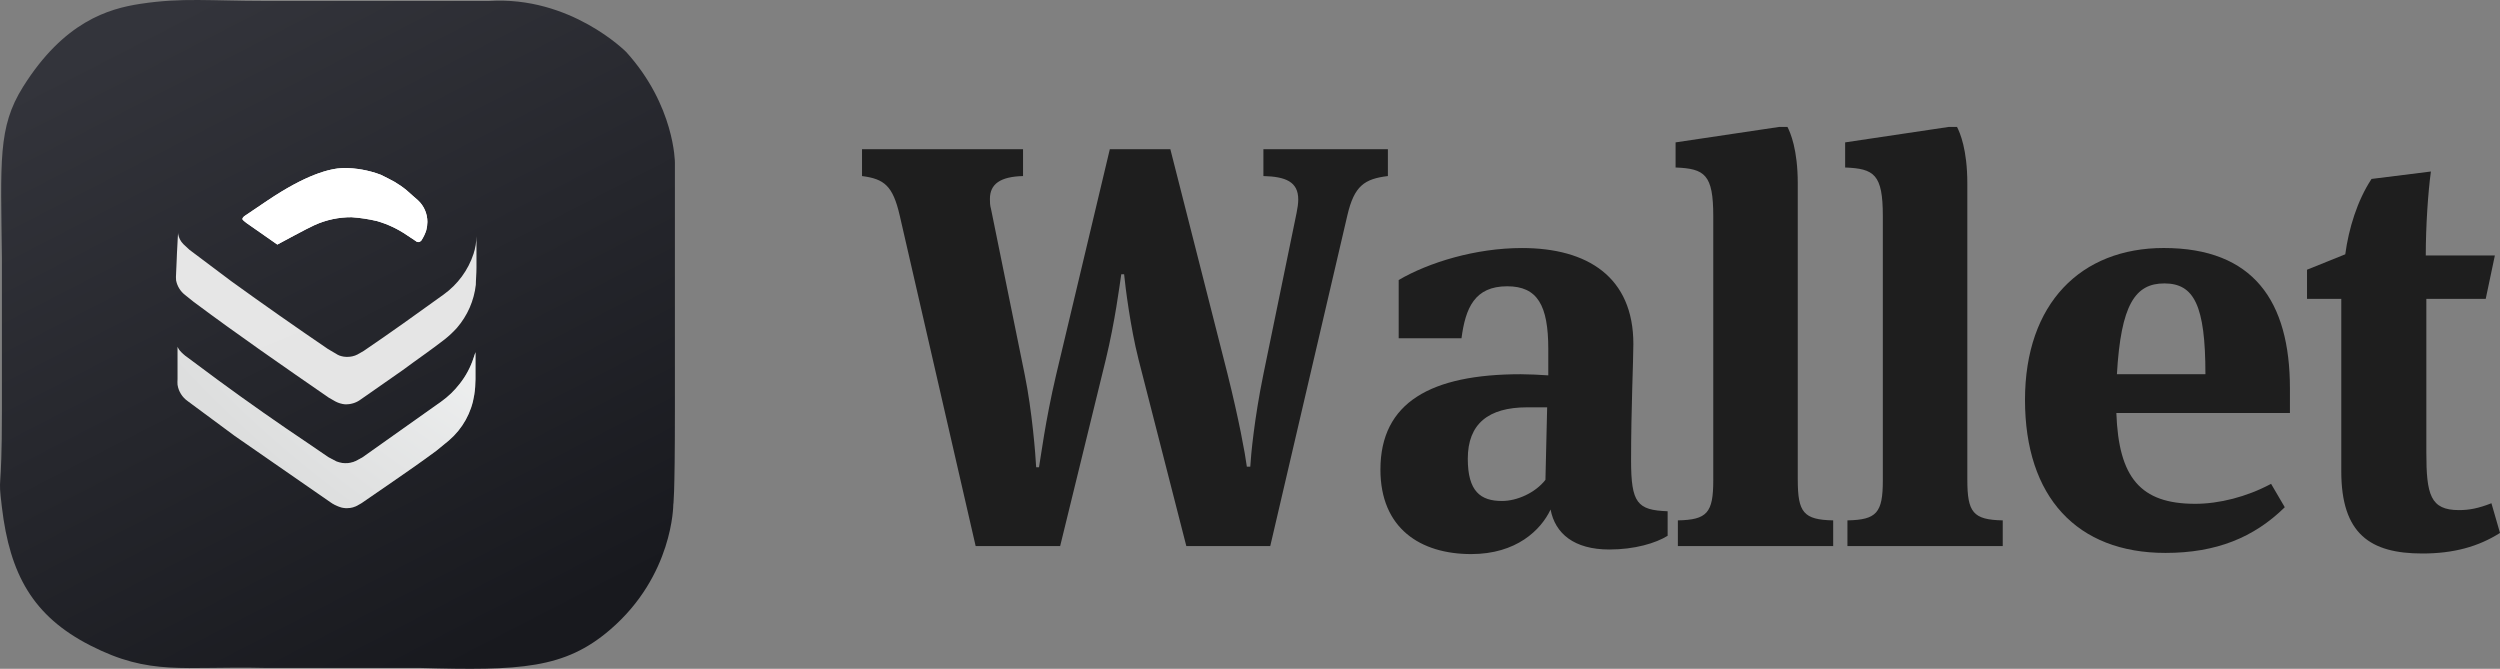 <?xml version="1.0" encoding="UTF-8"?><svg id="a" xmlns="http://www.w3.org/2000/svg" xmlns:xlink="http://www.w3.org/1999/xlink" viewBox="0 0 306.523 82"><rect x="0" y="0" width="306.523" height="82" fill="#808080" stroke="none"/><defs><style>.i{fill:url(#e);}.j{fill:url(#d);}.k{fill:url(#g);}.l{fill:url(#f);}.m{fill:url(#h);}.n{fill:url(#c);}.o{fill:url(#b);}.p{fill:#fcfcfc;}.q{fill:#fff;}.r{fill:#1e1e1e;}.s{opacity:.9;}</style><linearGradient id="b" x1="21.015" y1="80.35" x2="61.294" y2="2.168" gradientTransform="translate(0 81.89) scale(1 -1)" gradientUnits="userSpaceOnUse"><stop offset="0" stop-color="#33343b"/><stop offset="1" stop-color="#18191e"/></linearGradient><radialGradient id="c" cx="-19.846" cy="460.125" fx="-19.846" fy="460.125" r="1" gradientTransform="translate(-42114.334 31237.326) rotate(54.83) scale(63.094 -113.979)" gradientUnits="userSpaceOnUse"><stop offset="0" stop-color="#0a0909"/><stop offset="1" stop-color="#000" stop-opacity=".4"/></radialGradient><radialGradient id="d" cx="-18.389" cy="464.777" fx="-18.389" fy="464.777" r="1" gradientTransform="translate(-30880.13 -22322.76) rotate(127.07) scale(44.703 -82.114)" gradientUnits="userSpaceOnUse"><stop offset="0" stop-color="#000"/><stop offset="1" stop-color="#0f1010"/></radialGradient><radialGradient id="e" cx="-19.71" cy="460.005" fx="-19.71" fy="460.005" r="1" gradientTransform="translate(-40206.335 31425.661) rotate(53.368) scale(60.388 -110.937)" gradientUnits="userSpaceOnUse"><stop offset="0" stop-color="#000"/><stop offset="1" stop-color="#000" stop-opacity=".93"/></radialGradient><radialGradient id="f" cx="-19.846" cy="460.125" fx="-19.846" fy="460.125" r="1" gradientTransform="translate(-42114.334 31237.326) rotate(54.83) scale(63.094 -113.979)" gradientUnits="userSpaceOnUse"><stop offset="0" stop-color="#fff"/><stop offset="1" stop-color="#fafafa"/></radialGradient><radialGradient id="g" cx="-18.389" cy="464.777" fx="-18.389" fy="464.777" r="1" gradientTransform="translate(-30880.13 -22322.76) rotate(127.07) scale(44.703 -82.114)" gradientUnits="userSpaceOnUse"><stop offset="0" stop-color="#f1f6fb"/><stop offset="1" stop-color="#e5f4f5" stop-opacity=".31"/></radialGradient><radialGradient id="h" cx="-19.71" cy="425.742" fx="-19.71" fy="425.742" r="1" gradientTransform="translate(-1231.105 2445.783) rotate(53.368) scale(60.388 -5.785)" gradientUnits="userSpaceOnUse"><stop offset="0" stop-color="#fff"/><stop offset="1" stop-color="#fff"/></radialGradient></defs><path d="M.234,31.702C.101,19.741-.283,15.607,2.82,10.656,7.841,2.645,13.313,1.065,17.194,.473,22.368-.318,25.883,.122,32.463,.122h18.992c11.28,0,3.937,0,8.477,0,10.016-.658,16.848,6.255,16.848,6.255,5.969,6.584,5.969,13.563,5.969,13.563v30.292c0,11.053-.198,11.647-.198,11.647,0,0,0,8.691-7.761,15.34-5.577,4.779-10.961,5.025-23.335,4.674h-18.992c-10.157-.242-14.005,1.009-21.372-2.744C4.009,75.54,1.212,70.391,.234,62.206c-.528-4.417,0-.842,0-11.895V31.702Z" style="fill:url(#b);"/><g><path d="M32.777,24.602l-2.851,1.926c-.225,.226-.295,.366,0,.574l.278,.226,3.803,2.657s3.776-2.051,4.582-2.397c1.42-.637,2.958-.963,4.513-.956,1.054,.071,2.1,.229,3.127,.474,1.312,.378,2.554,.964,3.681,1.737l1.071,.712c.04,.04,.087,.072,.139,.095,.053,.023,.109,.034,.166,.034,.057,0,.114-.012,.167-.034,.052-.023,.098-.055,.138-.095,.044-.032,.079-.073,.104-.121,.24-.373,.431-.776,.566-1.198,.09-.335,.137-.68,.139-1.027,.002-.495-.099-.986-.296-1.44-.196-.454-.484-.863-.846-1.2l-.731-.641c-.88-.848-1.89-1.549-2.991-2.076l-.838-.419c-1.472-.557-3.033-.839-4.606-.833-1.718,.062-4.608,.834-9.314,4.004Z" style="fill:#fcfcfc;"/><g style="opacity:.9;"><path d="M21.591,33.517c-.026,.293-.026,.587,0,.88,.141,.704,.533,1.334,1.104,1.776l1.036,.83c5.419,4.046,11.021,7.918,16.557,11.742l.837,.48c.364,.191,.762,.311,1.171,.351h.133c.66,0,1.301-.216,1.824-.613l5.135-3.586c1.673-1.245,3.478-2.474,5.134-3.764,.546-.433,1.053-.91,1.517-1.428,1.28-1.486,2.082-3.318,2.303-5.261,0-.631,.081-1.345,.081-2.092v-3.734c.008-.072,.008-.145,0-.216v.067c-.014,.738-.138,1.471-.367,2.174-.657,2-1.935,3.742-3.651,4.978-3.246,2.339-6.506,4.68-9.834,6.937l-.759,.432c-.368,.186-.775,.282-1.187,.282h-.2c-.203-.008-.404-.039-.599-.094-.153-.04-.3-.099-.438-.175l-1.187-.701c-3.982-2.711-7.927-5.477-11.834-8.299l-5.135-3.858-.753-.701c-.331-.335-.551-.761-.632-1.223v-.179c-.053,0-.258,4.997-.258,4.997Z" style="fill:url(#c);"/></g><path d="M58.069,43.851c.059-.175,.14-.426,.225-.673v3.33c-.002,.634-.051,1.267-.149,1.894-.326,2.179-1.431,4.168-3.112,5.606l-1.517,1.242c-1.736,1.291-3.522,2.534-5.327,3.777l-3.873,2.667-.342,.195c-.433,.276-.937,.421-1.451,.418-.303,.003-.603-.049-.887-.153-.409-.138-.795-.336-1.145-.586l-11.703-8.111-5.784-4.28c-.334-.234-.616-.534-.829-.88-.212-.341-.353-.723-.411-1.12-.016-.234-.016-.468,0-.702v-3.952c.067,.151,.151,.295,.249,.428,.273,.323,.588,.608,.938,.847l3.793,2.818c3.637,2.67,7.33,5.261,11.078,7.772l2.425,1.658,1.036,.547h.021c.424,.165,.881,.229,1.334,.188,.452-.04,.889-.184,1.276-.419l.484-.264h.008l9.7-6.869c.845-.603,1.597-1.326,2.231-2.145,.77-.965,1.357-2.061,1.732-3.234Z" style="fill:url(#d);"/><g style="opacity:.9;"><g style="opacity:.9;"><path d="M58.077,43.85c.059-.175,.14-.426,.225-.673v3.33c-.002,.634-.051,1.267-.149,1.894-.326,2.179-1.431,4.168-3.112,5.606l-1.517,1.242c-1.736,1.291-3.522,2.534-5.327,3.777l-3.873,2.667-.342,.195c-.433,.276-.937,.421-1.451,.418-.303,.003-.603-.049-.887-.153-.409-.138-.795-.336-1.145-.586l-11.703-8.111-5.784-4.28c-.334-.234-.616-.534-.829-.88-.213-.342-.353-.723-.412-1.12-.016-.234-.016-.468,0-.702v-3.952c.067,.151,.151,.295,.249,.428,.273,.323,.588,.607,.938,.847l3.793,2.818c3.637,2.671,7.33,5.261,11.078,7.772l2.426,1.658,1.036,.547h.021c.424,.165,.881,.229,1.334,.188,.452-.04,.889-.184,1.276-.419l.484-.263h.008l9.7-6.869c.845-.603,1.597-1.326,2.231-2.145,.77-.965,1.357-2.061,1.732-3.234Z" style="fill:url(#e);"/></g></g><path d="M32.777,24.602l-2.851,1.926c-.225,.226-.295,.366,0,.574l.278,.226,3.803,2.657s3.776-2.051,4.582-2.397c1.42-.637,2.958-.963,4.513-.956,1.054,.071,2.1,.229,3.127,.474,1.312,.378,2.554,.964,3.681,1.737l1.071,.712c.04,.04,.087,.072,.139,.095,.053,.023,.109,.034,.166,.034,.057,0,.114-.012,.167-.034,.052-.023,.098-.055,.138-.095,.044-.032,.079-.073,.104-.121,.24-.373,.431-.776,.566-1.198,.09-.335,.137-.68,.139-1.027,.002-.495-.099-.986-.296-1.44-.196-.454-.484-.863-.846-1.2l-.731-.641c-.88-.848-1.89-1.549-2.991-2.076l-.838-.419c-1.472-.557-3.033-.839-4.606-.833-1.718,.062-4.608,.834-9.314,4.004Z" style="fill:#fff;"/><g style="opacity:.9;"><path d="M21.591,33.517c-.026,.293-.026,.587,0,.88,.141,.704,.533,1.334,1.104,1.776l1.036,.83c5.419,4.046,11.021,7.918,16.557,11.742l.837,.48c.364,.191,.762,.311,1.171,.351h.133c.66,0,1.301-.216,1.824-.613l5.135-3.586c1.673-1.245,3.478-2.474,5.134-3.764,.546-.433,1.053-.91,1.517-1.428,1.28-1.486,2.082-3.318,2.303-5.261,0-.631,.081-1.345,.081-2.092v-3.734c.008-.072,.008-.145,0-.216v.067c-.014,.738-.138,1.471-.367,2.174-.657,2-1.935,3.742-3.651,4.978-3.246,2.339-6.506,4.68-9.834,6.937l-.759,.432c-.368,.186-.775,.282-1.187,.282h-.2c-.203-.008-.404-.039-.599-.094-.153-.04-.3-.099-.438-.175l-1.187-.701c-3.982-2.711-7.927-5.477-11.834-8.299l-5.135-3.858-.753-.701c-.331-.335-.551-.761-.632-1.223v-.179c-.053,0-.258,4.997-.258,4.997Z" style="fill:url(#f);"/></g><path d="M58.069,43.851c.059-.175,.14-.426,.225-.673v3.33c-.002,.634-.051,1.267-.149,1.894-.326,2.179-1.431,4.168-3.112,5.606l-1.517,1.242c-1.736,1.291-3.522,2.534-5.327,3.777l-3.873,2.667-.342,.195c-.433,.276-.937,.421-1.451,.418-.303,.003-.603-.049-.887-.153-.409-.138-.795-.336-1.145-.586l-11.703-8.111-5.784-4.28c-.334-.234-.616-.534-.829-.88-.212-.341-.353-.723-.411-1.12-.016-.234-.016-.468,0-.702v-3.952c.067,.151,.151,.295,.249,.428,.273,.323,.588,.608,.938,.847l3.793,2.818c3.637,2.67,7.33,5.261,11.078,7.772l2.425,1.658,1.036,.547h.021c.424,.165,.881,.229,1.334,.188,.452-.04,.889-.184,1.276-.419l.484-.264h.008l9.7-6.869c.845-.603,1.597-1.326,2.231-2.145,.77-.965,1.357-2.061,1.732-3.234Z" style="fill:url(#g);"/><g style="opacity:.9;"><g style="opacity:.9;"><path d="M58.077,43.85c.059-.175,.14-.426,.225-.673v3.33c-.002,.634-.051,1.267-.149,1.894-.326,2.179-1.431,4.168-3.112,5.606l-1.517,1.242c-1.736,1.291-3.522,2.534-5.327,3.777l-3.873,2.667-.342,.195c-.433,.276-.937,.421-1.451,.418-.303,.003-.603-.049-.887-.153-.409-.138-.795-.336-1.145-.586l-11.703-8.111-5.784-4.28c-.334-.234-.616-.534-.829-.88-.213-.342-.353-.723-.412-1.12-.016-.234-.016-.468,0-.702v-3.952c.067,.151,.151,.295,.249,.428,.273,.323,.588,.607,.938,.847l3.793,2.818c3.637,2.671,7.33,5.261,11.078,7.772l2.426,1.658,1.036,.547h.021c.424,.165,.881,.229,1.334,.188,.452-.04,.889-.184,1.276-.419l.484-.263h.008l9.7-6.869c.845-.603,1.597-1.326,2.231-2.145,.77-.965,1.357-2.061,1.732-3.234Z" style="fill:url(#h);"/></g></g></g><g><path d="M139.577,43.99c-.98-3.851-1.61-8.891-1.75-10.361h-.35c-.21,1.4-.771,5.811-1.891,10.431l-5.601,22.893h-10.361l-9.311-40.535c-.84-3.641-1.89-4.48-4.621-4.831v-3.291h19.742v3.291c-2.8,.07-4.061,.98-4.061,2.8,0,.42,0,.77,.14,1.26l4.13,20.303c.91,4.48,1.33,9.871,1.4,11.341h.35c.21-1.19,.77-5.671,2.1-11.341l6.581-27.654h7.421l7,27.513c1.4,5.601,2.17,9.802,2.38,11.411h.42c.07-1.33,.49-5.88,1.61-11.341l4.061-19.743c.14-.7,.21-1.19,.21-1.68,0-2.17-1.54-2.8-4.271-2.87v-3.291h15.262v3.291c-2.871,.35-4.13,1.19-4.971,4.831l-9.451,40.535h-10.291l-5.88-22.963Z" style="fill:#1e1e1e;"/><path d="M204.467,62.683v3.011c-1.47,.91-4.061,1.68-7.141,1.68-4.341,0-6.651-1.96-7.211-4.9-1.19,2.521-4.2,5.461-9.731,5.461-6.23,0-11.131-3.15-11.131-10.361,0-8.261,6.231-11.691,17.222-11.691,.84,0,2.45,.07,3.36,.14v-3.22c0-5.391-1.331-7.702-5.041-7.702-3.991,0-5.111,2.661-5.601,6.371h-7.701v-7.141c3.71-2.17,9.451-3.92,15.122-3.92,8.051,0,13.652,3.57,13.652,11.761,0,2.101-.28,7.911-.28,14.282,0,5.25,.77,6.091,4.48,6.23Zm-17.222-12.741c-4.761,0-7.281,2.03-7.281,6.301,0,3.99,1.54,5.181,4.2,5.181,1.82,0,4.061-.98,5.321-2.591l.21-8.891h-2.45Z" style="fill:#1e1e1e;"/><path d="M220.424,58.832c0,3.99,.7,4.9,4.34,4.971v3.15h-19.042v-3.15c3.57-.07,4.34-.91,4.34-4.9V26.488c0-5.11-1.05-5.811-4.621-5.951v-3.08l12.671-1.89h1.05c.35,.7,1.26,2.73,1.26,6.931V58.832Z" style="fill:#1e1e1e;"/><path d="M241.214,58.832c0,3.99,.7,4.9,4.34,4.971v3.15h-19.042v-3.15c3.57-.07,4.34-.91,4.34-4.9V26.488c0-5.11-1.05-5.811-4.621-5.951v-3.08l12.671-1.89h1.05c.35,.7,1.26,2.73,1.26,6.931V58.832Z" style="fill:#1e1e1e;"/><path d="M278.455,59.322l1.68,2.87c-3.78,3.711-8.4,5.601-14.63,5.601-10.852,0-17.222-6.86-17.222-18.762,0-11.832,6.861-18.623,17.012-18.623,10.991,0,15.471,6.511,15.471,17.222v3.011h-21.282c.28,7.91,2.94,11.131,9.661,11.131,2.94,0,6.3-.84,9.311-2.45Zm-18.902-13.441h10.852c0-8.471-1.4-11.131-5.041-11.131-3.57,0-5.32,2.59-5.811,11.131Z" style="fill:#1e1e1e;"/><path d="M304.772,36.64h-7.28v18.832c0,5.181,.49,7.071,3.99,7.071,1.261,0,2.381-.21,3.99-.841l1.051,3.641c-2.66,1.681-5.671,2.521-9.521,2.521-6.37,0-9.94-2.38-9.94-10.081v-21.143h-4.201v-3.571l4.69-1.89c.421-3.15,1.471-6.581,3.221-9.241l7.28-.91c-.35,2.521-.63,6.721-.63,10.291h8.472l-1.121,5.321Z" style="fill:#1e1e1e;"/></g></svg>